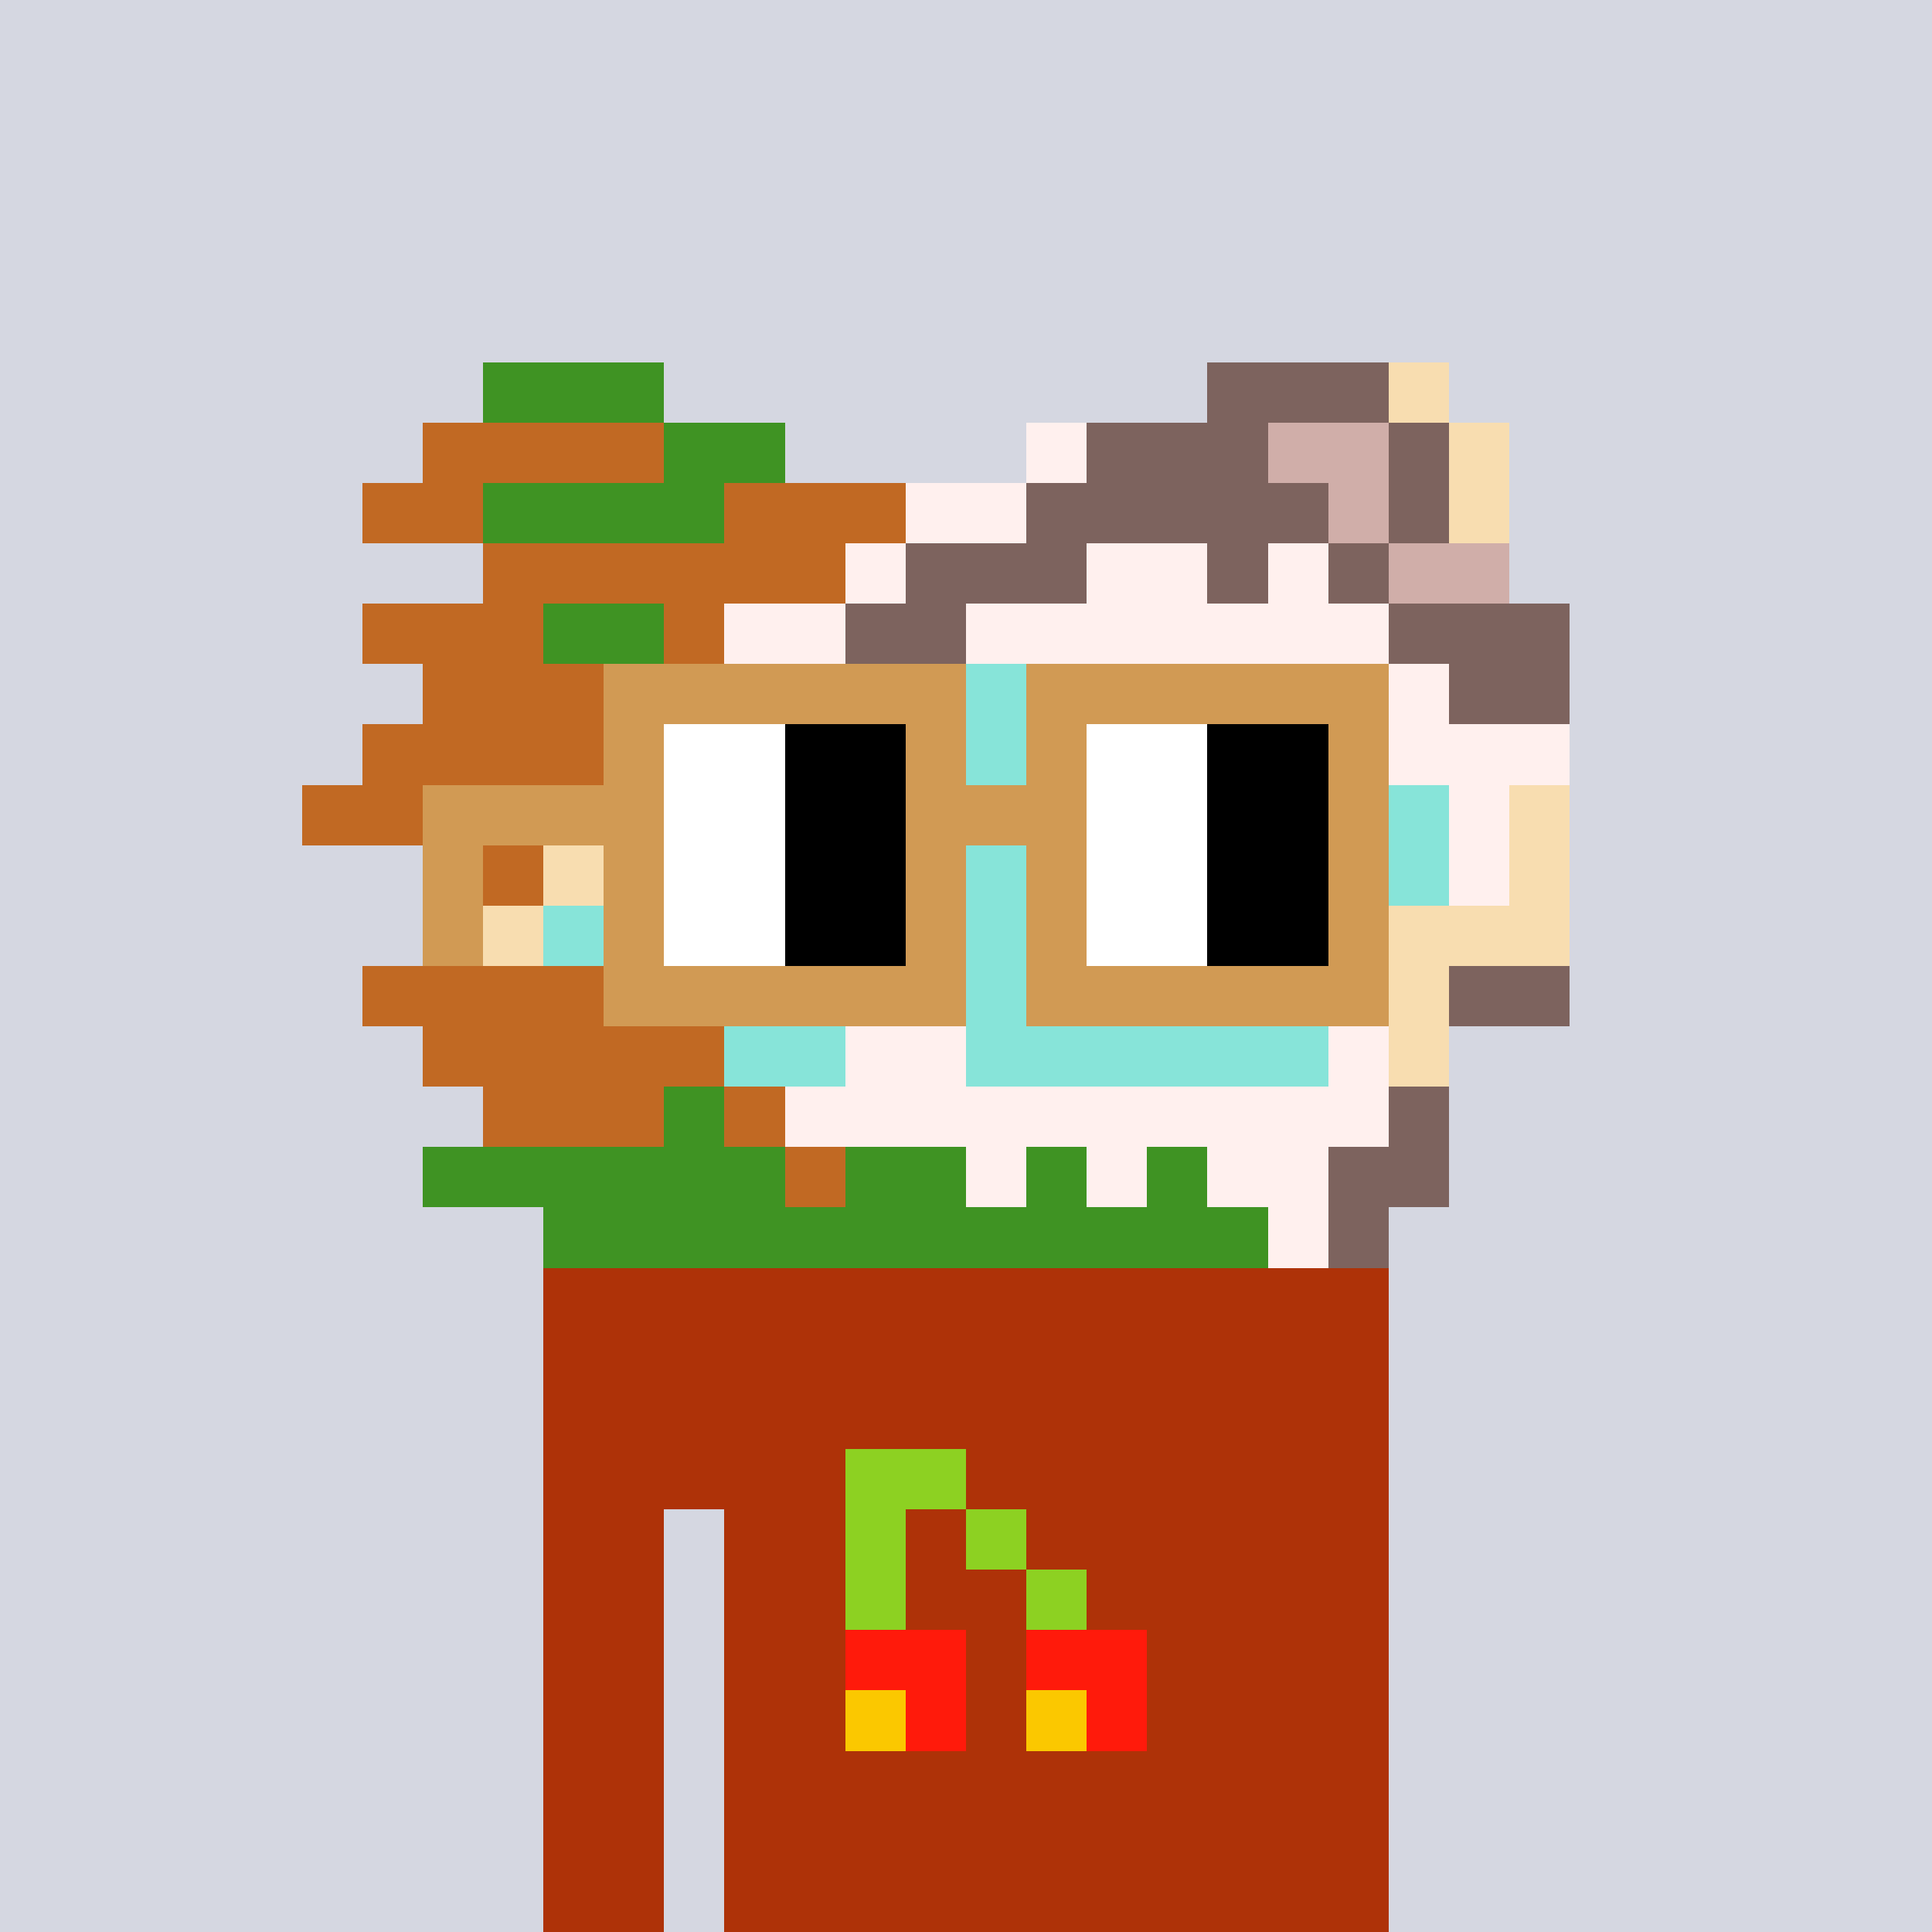<svg viewBox="0 0 320 320" xmlns="http://www.w3.org/2000/svg" shape-rendering="crispEdges"><rect width="100%" height="100%" fill="#d5d7e1" /><rect width="140" height="10" x="90" y="210" fill="#ae3208" /><rect width="140" height="10" x="90" y="220" fill="#ae3208" /><rect width="140" height="10" x="90" y="230" fill="#ae3208" /><rect width="140" height="10" x="90" y="240" fill="#ae3208" /><rect width="20" height="10" x="90" y="250" fill="#ae3208" /><rect width="110" height="10" x="120" y="250" fill="#ae3208" /><rect width="20" height="10" x="90" y="260" fill="#ae3208" /><rect width="110" height="10" x="120" y="260" fill="#ae3208" /><rect width="20" height="10" x="90" y="270" fill="#ae3208" /><rect width="110" height="10" x="120" y="270" fill="#ae3208" /><rect width="20" height="10" x="90" y="280" fill="#ae3208" /><rect width="110" height="10" x="120" y="280" fill="#ae3208" /><rect width="20" height="10" x="90" y="290" fill="#ae3208" /><rect width="110" height="10" x="120" y="290" fill="#ae3208" /><rect width="20" height="10" x="90" y="300" fill="#ae3208" /><rect width="110" height="10" x="120" y="300" fill="#ae3208" /><rect width="20" height="10" x="90" y="310" fill="#ae3208" /><rect width="110" height="10" x="120" y="310" fill="#ae3208" /><rect width="20" height="10" x="140" y="240" fill="#8dd122" /><rect width="10" height="10" x="140" y="250" fill="#8dd122" /><rect width="10" height="10" x="160" y="250" fill="#8dd122" /><rect width="10" height="10" x="140" y="260" fill="#8dd122" /><rect width="10" height="10" x="170" y="260" fill="#8dd122" /><rect width="20" height="10" x="140" y="270" fill="#ff1a0b" /><rect width="20" height="10" x="170" y="270" fill="#ff1a0b" /><rect width="10" height="10" x="140" y="280" fill="#fbc800" /><rect width="10" height="10" x="150" y="280" fill="#ff1a0b" /><rect width="10" height="10" x="170" y="280" fill="#fbc800" /><rect width="10" height="10" x="180" y="280" fill="#ff1a0b" /><rect width="30" height="10" x="80" y="60" fill="#3f9323" /><rect width="30" height="10" x="200" y="60" fill="#7d635e" /><rect width="10" height="10" x="230" y="60" fill="#f8ddb0" /><rect width="40" height="10" x="70" y="70" fill="#c16923" /><rect width="20" height="10" x="110" y="70" fill="#3f9323" /><rect width="10" height="10" x="170" y="70" fill="#fff0ee" /><rect width="30" height="10" x="180" y="70" fill="#7d635e" /><rect width="20" height="10" x="210" y="70" fill="#d0aea9" /><rect width="10" height="10" x="230" y="70" fill="#7d635e" /><rect width="10" height="10" x="240" y="70" fill="#f8ddb0" /><rect width="20" height="10" x="60" y="80" fill="#c16923" /><rect width="40" height="10" x="80" y="80" fill="#3f9323" /><rect width="30" height="10" x="120" y="80" fill="#c16923" /><rect width="20" height="10" x="150" y="80" fill="#fff0ee" /><rect width="50" height="10" x="170" y="80" fill="#7d635e" /><rect width="10" height="10" x="220" y="80" fill="#d0aea9" /><rect width="10" height="10" x="230" y="80" fill="#7d635e" /><rect width="10" height="10" x="240" y="80" fill="#f8ddb0" /><rect width="60" height="10" x="80" y="90" fill="#c16923" /><rect width="10" height="10" x="140" y="90" fill="#fff0ee" /><rect width="30" height="10" x="150" y="90" fill="#7d635e" /><rect width="20" height="10" x="180" y="90" fill="#fff0ee" /><rect width="10" height="10" x="200" y="90" fill="#7d635e" /><rect width="10" height="10" x="210" y="90" fill="#fff0ee" /><rect width="10" height="10" x="220" y="90" fill="#7d635e" /><rect width="20" height="10" x="230" y="90" fill="#d0aea9" /><rect width="30" height="10" x="60" y="100" fill="#c16923" /><rect width="20" height="10" x="90" y="100" fill="#3f9323" /><rect width="10" height="10" x="110" y="100" fill="#c16923" /><rect width="20" height="10" x="120" y="100" fill="#fff0ee" /><rect width="20" height="10" x="140" y="100" fill="#7d635e" /><rect width="70" height="10" x="160" y="100" fill="#fff0ee" /><rect width="30" height="10" x="230" y="100" fill="#7d635e" /><rect width="30" height="10" x="70" y="110" fill="#c16923" /><rect width="20" height="10" x="100" y="110" fill="#fff0ee" /><rect width="20" height="10" x="120" y="110" fill="#7d635e" /><rect width="70" height="10" x="140" y="110" fill="#87e4d9" /><rect width="30" height="10" x="210" y="110" fill="#fff0ee" /><rect width="20" height="10" x="240" y="110" fill="#7d635e" /><rect width="50" height="10" x="60" y="120" fill="#c16923" /><rect width="20" height="10" x="110" y="120" fill="#7d635e" /><rect width="100" height="10" x="130" y="120" fill="#87e4d9" /><rect width="30" height="10" x="230" y="120" fill="#fff0ee" /><rect width="50" height="10" x="50" y="130" fill="#c16923" /><rect width="10" height="10" x="100" y="130" fill="#7d635e" /><rect width="130" height="10" x="110" y="130" fill="#87e4d9" /><rect width="10" height="10" x="240" y="130" fill="#fff0ee" /><rect width="10" height="10" x="250" y="130" fill="#f8ddb0" /><rect width="20" height="10" x="70" y="140" fill="#c16923" /><rect width="10" height="10" x="90" y="140" fill="#f8ddb0" /><rect width="140" height="10" x="100" y="140" fill="#87e4d9" /><rect width="10" height="10" x="240" y="140" fill="#fff0ee" /><rect width="10" height="10" x="250" y="140" fill="#f8ddb0" /><rect width="10" height="10" x="70" y="150" fill="#c16923" /><rect width="10" height="10" x="80" y="150" fill="#f8ddb0" /><rect width="140" height="10" x="90" y="150" fill="#87e4d9" /><rect width="30" height="10" x="230" y="150" fill="#f8ddb0" /><rect width="40" height="10" x="60" y="160" fill="#c16923" /><rect width="130" height="10" x="100" y="160" fill="#87e4d9" /><rect width="10" height="10" x="230" y="160" fill="#f8ddb0" /><rect width="20" height="10" x="240" y="160" fill="#7d635e" /><rect width="50" height="10" x="70" y="170" fill="#c16923" /><rect width="20" height="10" x="120" y="170" fill="#87e4d9" /><rect width="20" height="10" x="140" y="170" fill="#fff0ee" /><rect width="60" height="10" x="160" y="170" fill="#87e4d9" /><rect width="10" height="10" x="220" y="170" fill="#fff0ee" /><rect width="10" height="10" x="230" y="170" fill="#f8ddb0" /><rect width="30" height="10" x="80" y="180" fill="#c16923" /><rect width="10" height="10" x="110" y="180" fill="#3f9323" /><rect width="10" height="10" x="120" y="180" fill="#c16923" /><rect width="100" height="10" x="130" y="180" fill="#fff0ee" /><rect width="10" height="10" x="230" y="180" fill="#7d635e" /><rect width="60" height="10" x="70" y="190" fill="#3f9323" /><rect width="10" height="10" x="130" y="190" fill="#c16923" /><rect width="20" height="10" x="140" y="190" fill="#3f9323" /><rect width="10" height="10" x="160" y="190" fill="#fff0ee" /><rect width="10" height="10" x="170" y="190" fill="#3f9323" /><rect width="10" height="10" x="180" y="190" fill="#fff0ee" /><rect width="10" height="10" x="190" y="190" fill="#3f9323" /><rect width="20" height="10" x="200" y="190" fill="#fff0ee" /><rect width="20" height="10" x="220" y="190" fill="#7d635e" /><rect width="120" height="10" x="90" y="200" fill="#3f9323" /><rect width="10" height="10" x="210" y="200" fill="#fff0ee" /><rect width="10" height="10" x="220" y="200" fill="#7d635e" /><rect width="60" height="10" x="100" y="110" fill="#d19a54" /><rect width="60" height="10" x="170" y="110" fill="#d19a54" /><rect width="10" height="10" x="100" y="120" fill="#d19a54" /><rect width="20" height="10" x="110" y="120" fill="#ffffff" /><rect width="20" height="10" x="130" y="120" fill="#000000" /><rect width="10" height="10" x="150" y="120" fill="#d19a54" /><rect width="10" height="10" x="170" y="120" fill="#d19a54" /><rect width="20" height="10" x="180" y="120" fill="#ffffff" /><rect width="20" height="10" x="200" y="120" fill="#000000" /><rect width="10" height="10" x="220" y="120" fill="#d19a54" /><rect width="40" height="10" x="70" y="130" fill="#d19a54" /><rect width="20" height="10" x="110" y="130" fill="#ffffff" /><rect width="20" height="10" x="130" y="130" fill="#000000" /><rect width="30" height="10" x="150" y="130" fill="#d19a54" /><rect width="20" height="10" x="180" y="130" fill="#ffffff" /><rect width="20" height="10" x="200" y="130" fill="#000000" /><rect width="10" height="10" x="220" y="130" fill="#d19a54" /><rect width="10" height="10" x="70" y="140" fill="#d19a54" /><rect width="10" height="10" x="100" y="140" fill="#d19a54" /><rect width="20" height="10" x="110" y="140" fill="#ffffff" /><rect width="20" height="10" x="130" y="140" fill="#000000" /><rect width="10" height="10" x="150" y="140" fill="#d19a54" /><rect width="10" height="10" x="170" y="140" fill="#d19a54" /><rect width="20" height="10" x="180" y="140" fill="#ffffff" /><rect width="20" height="10" x="200" y="140" fill="#000000" /><rect width="10" height="10" x="220" y="140" fill="#d19a54" /><rect width="10" height="10" x="70" y="150" fill="#d19a54" /><rect width="10" height="10" x="100" y="150" fill="#d19a54" /><rect width="20" height="10" x="110" y="150" fill="#ffffff" /><rect width="20" height="10" x="130" y="150" fill="#000000" /><rect width="10" height="10" x="150" y="150" fill="#d19a54" /><rect width="10" height="10" x="170" y="150" fill="#d19a54" /><rect width="20" height="10" x="180" y="150" fill="#ffffff" /><rect width="20" height="10" x="200" y="150" fill="#000000" /><rect width="10" height="10" x="220" y="150" fill="#d19a54" /><rect width="60" height="10" x="100" y="160" fill="#d19a54" /><rect width="60" height="10" x="170" y="160" fill="#d19a54" /></svg>
